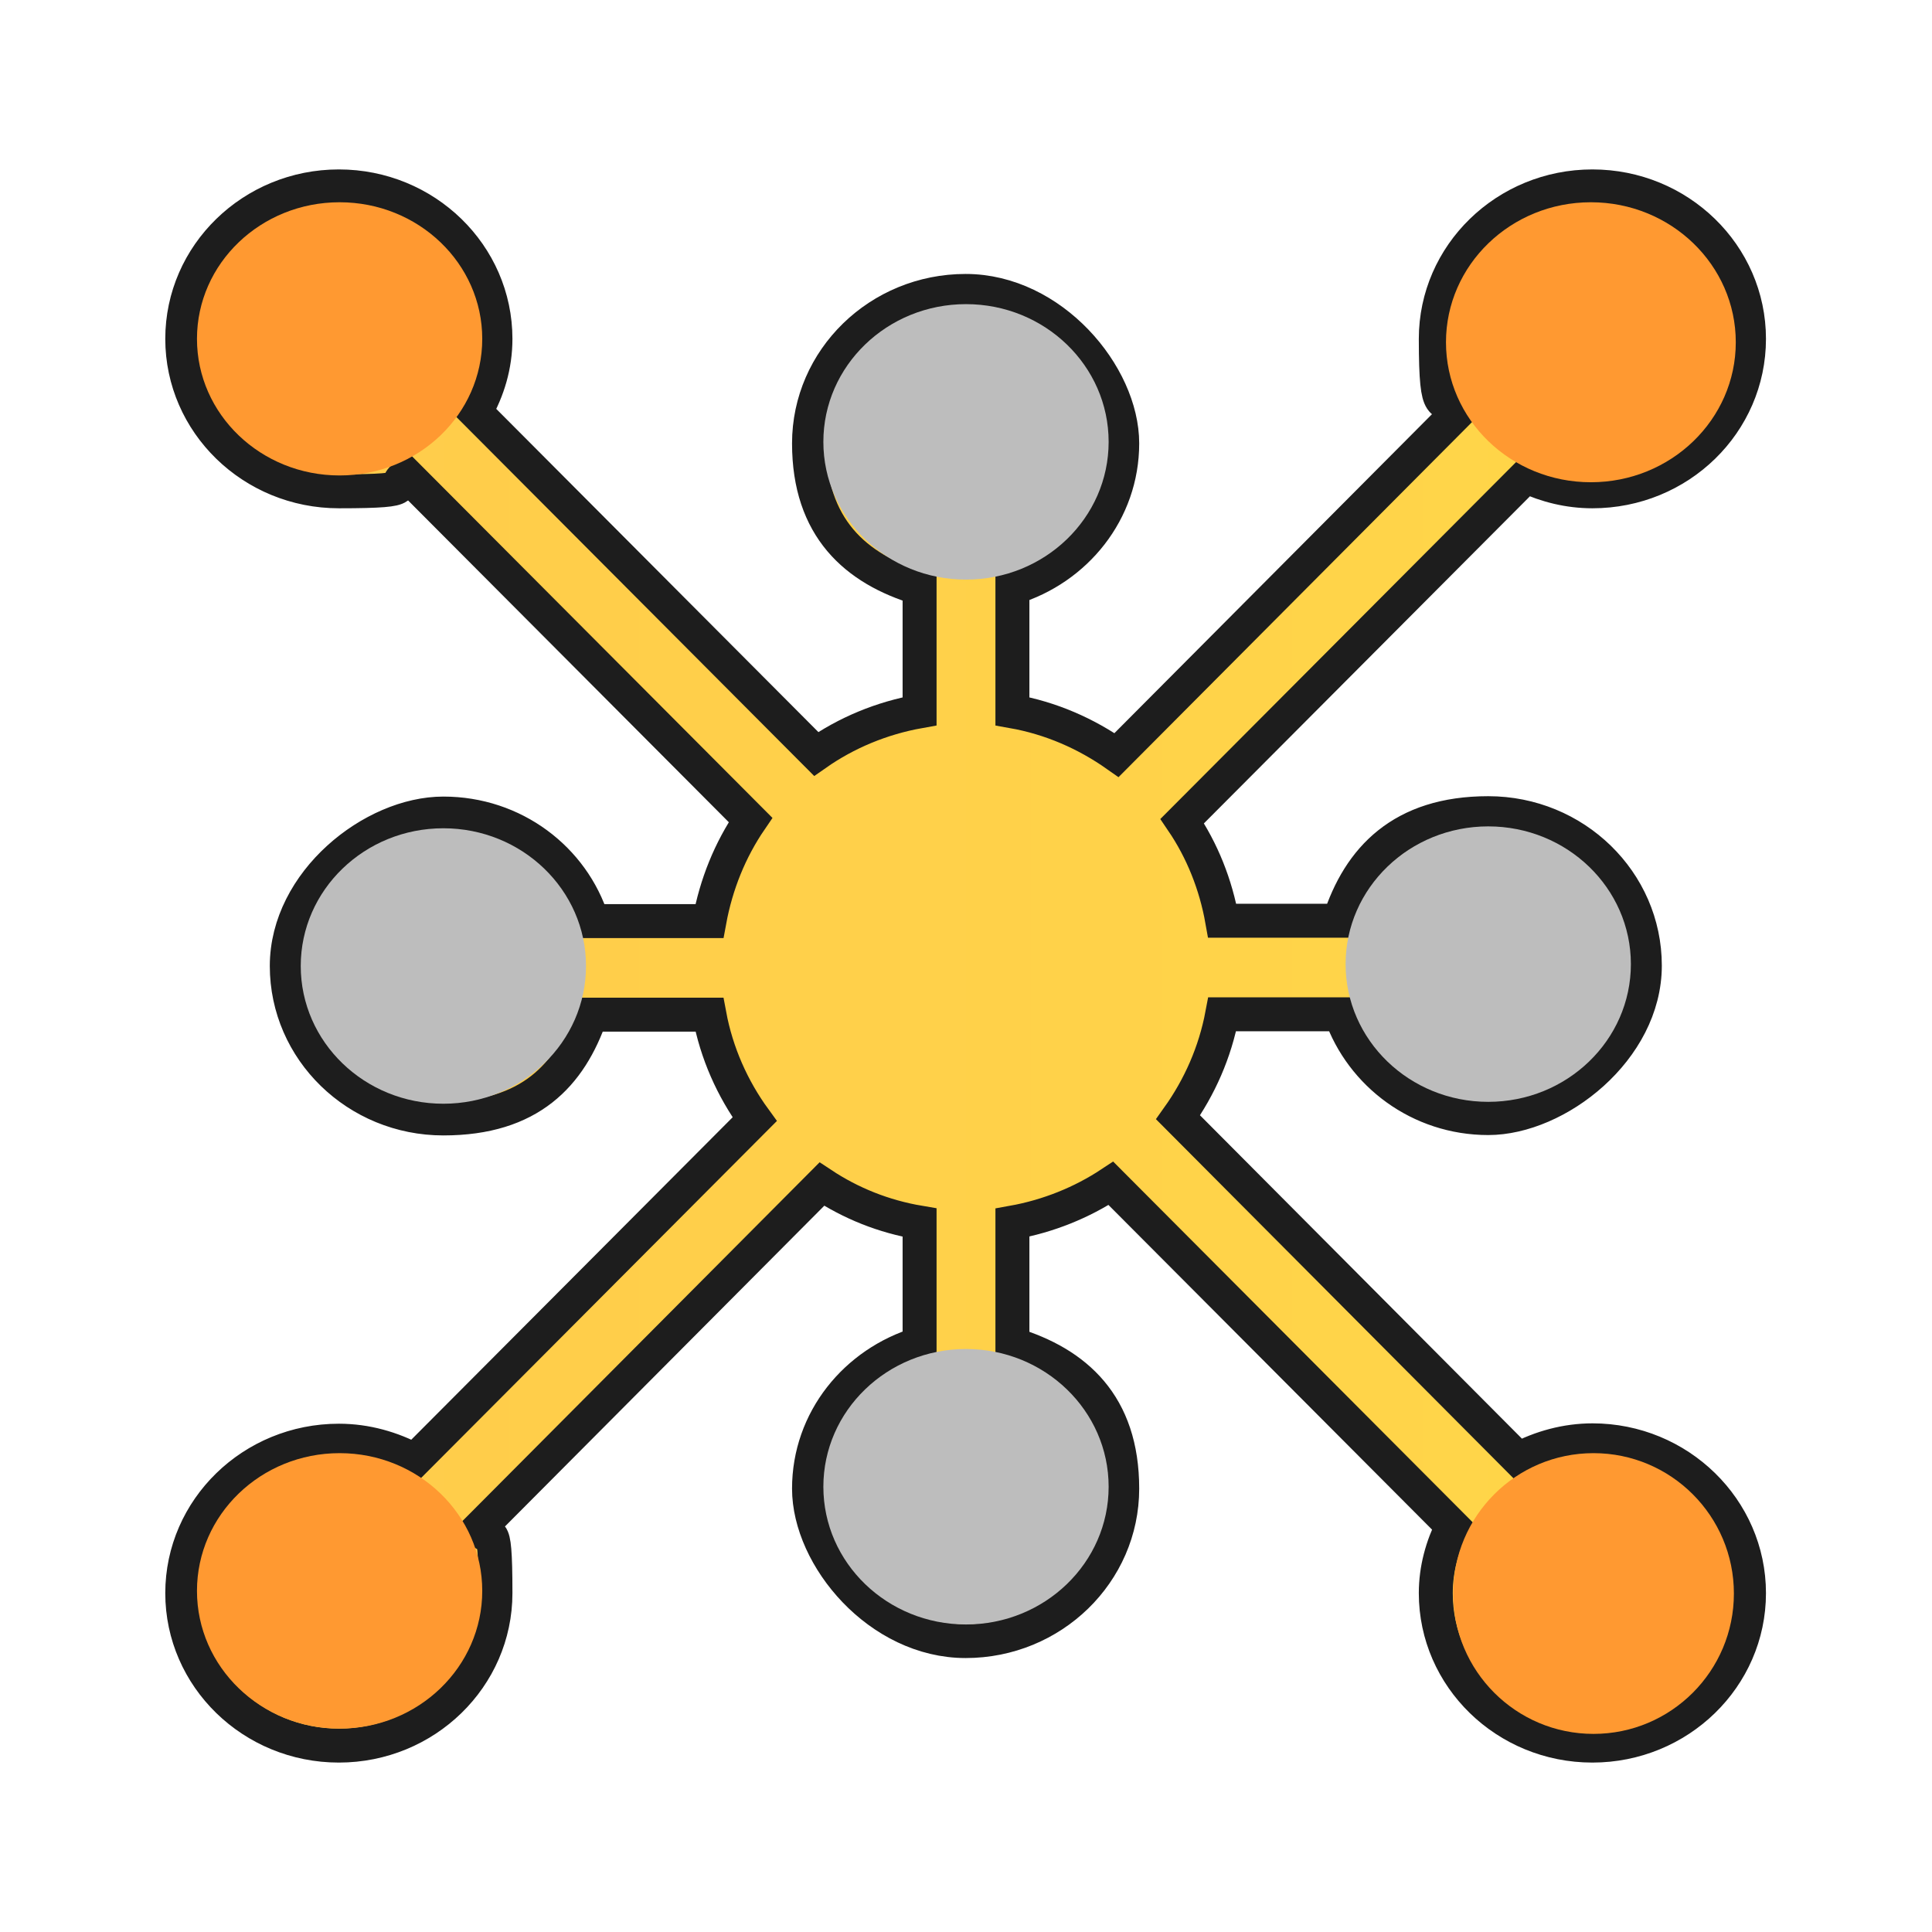 <?xml version="1.0" encoding="UTF-8"?>
<svg id="Layer_1" data-name="Layer 1" xmlns="http://www.w3.org/2000/svg" version="1.1" xmlns:xlink="http://www.w3.org/1999/xlink" viewBox="0 0 512 512">
  <defs>
    <style>
      .cls-1 {
        fill: url(#linear-gradient);
        fill-rule: evenodd;
        stroke: #1d1d1d;
        stroke-miterlimit: 10;
        stroke-width: 9px;
      }

      .cls-2 {
        fill: #bdbdbd;
      }

      .cls-2, .cls-3 {
        stroke-width: 0px;
      }

      .cls-3 {
        fill: #ff9931;
      }
    </style>
    <linearGradient id="linear-gradient" x1="48.3" y1="256" x2="463.5" y2="256" gradientUnits="userSpaceOnUse">
      <stop offset="0" stop-color="#ffcb4b"/>
      <stop offset="1" stop-color="#ffd748"/>
    </linearGradient>
  </defs>
  <path class="cls-1" d="M422.1,381.7c-7.1,0-13.8,1.9-19.7,5l-90.2-90.6c5.7-8,9.8-17.2,11.7-27.3h31.4c5.6,15.9,20.9,27.5,39.1,27.5s41.5-18.1,41.5-40.4-18.6-40.4-41.5-40.4-34.2,12-39.5,28.5h-31c-1.7-9.6-5.3-18.6-10.6-26.4l91.1-91.4c5.4,2.5,11.3,4,17.6,4,23,0,41.5-18.1,41.5-40.4s-18.6-40.4-41.5-40.4-41.5,18.1-41.5,40.4,2.1,13.9,5.5,19.8l-90.1,90.5c-8.1-5.7-17.4-9.8-27.6-11.6v-32.7c16.8-5.1,29.1-20.2,29.1-38.3s-18.6-40.4-41.5-40.4-41.5,18.1-41.5,40.4,12.3,33.3,29.3,38.4v32.6c-10.1,1.8-19.4,5.7-27.4,11.3l-90.3-90.6c3.3-5.8,5.3-12.3,5.3-19.4,0-22.3-18.6-40.4-41.5-40.4s-41.5,18.1-41.5,40.4,18.6,40.4,41.5,40.4,12.6-1.6,18.1-4.2l91,91.3c-5.4,7.9-9.1,17-10.9,26.8h-31c-5.2-16.5-20.8-28.5-39.5-28.5s-41.5,18.1-41.5,40.4,18.6,40.4,41.5,40.4,33.6-11.5,39.1-27.5h31.4c1.9,10.2,6.1,19.6,12,27.7l-90.1,90.4c-6-3.2-12.8-5.2-20.1-5.2-22.9,0-41.5,18.1-41.5,40.4s18.6,40.4,41.5,40.4,41.5-18.1,41.5-40.4-1.6-12.1-4.2-17.3l90.7-91.1c7.7,5.1,16.4,8.6,25.9,10.2v32.1c-16.9,5.1-29.3,20.2-29.3,38.4s18.6,40.4,41.5,40.4,41.5-18.1,41.5-40.4-12.3-33.2-29.1-38.3v-32.2c9.5-1.7,18.4-5.3,26.1-10.4l90.5,90.8c-2.7,5.4-4.4,11.4-4.4,17.8,0,22.3,18.6,40.4,41.5,40.4s41.5-18.1,41.5-40.4-18.6-40.5-41.5-40.5h0Z"/>
  <ellipse class="cls-3" cx="90" cy="89.8" rx="37.8" ry="36.2"/>
  <circle class="cls-3" cx="422.3" cy="422.3" r="37.2"/>
  <ellipse class="cls-3" cx="90" cy="421.6" rx="37.8" ry="36.5"/>
  <ellipse class="cls-3" cx="421.6" cy="90.7" rx="38.4" ry="37.1"/>
  <ellipse class="cls-2" cx="117.5" cy="256" rx="37.8" ry="36.5"/>
  <ellipse class="cls-2" cx="394.4" cy="255.5" rx="37.8" ry="36.5"/>
  <ellipse class="cls-2" cx="256" cy="394" rx="37.8" ry="36.5"/>
  <ellipse class="cls-2" cx="256" cy="117.1" rx="37.8" ry="36.5"/>
</svg>